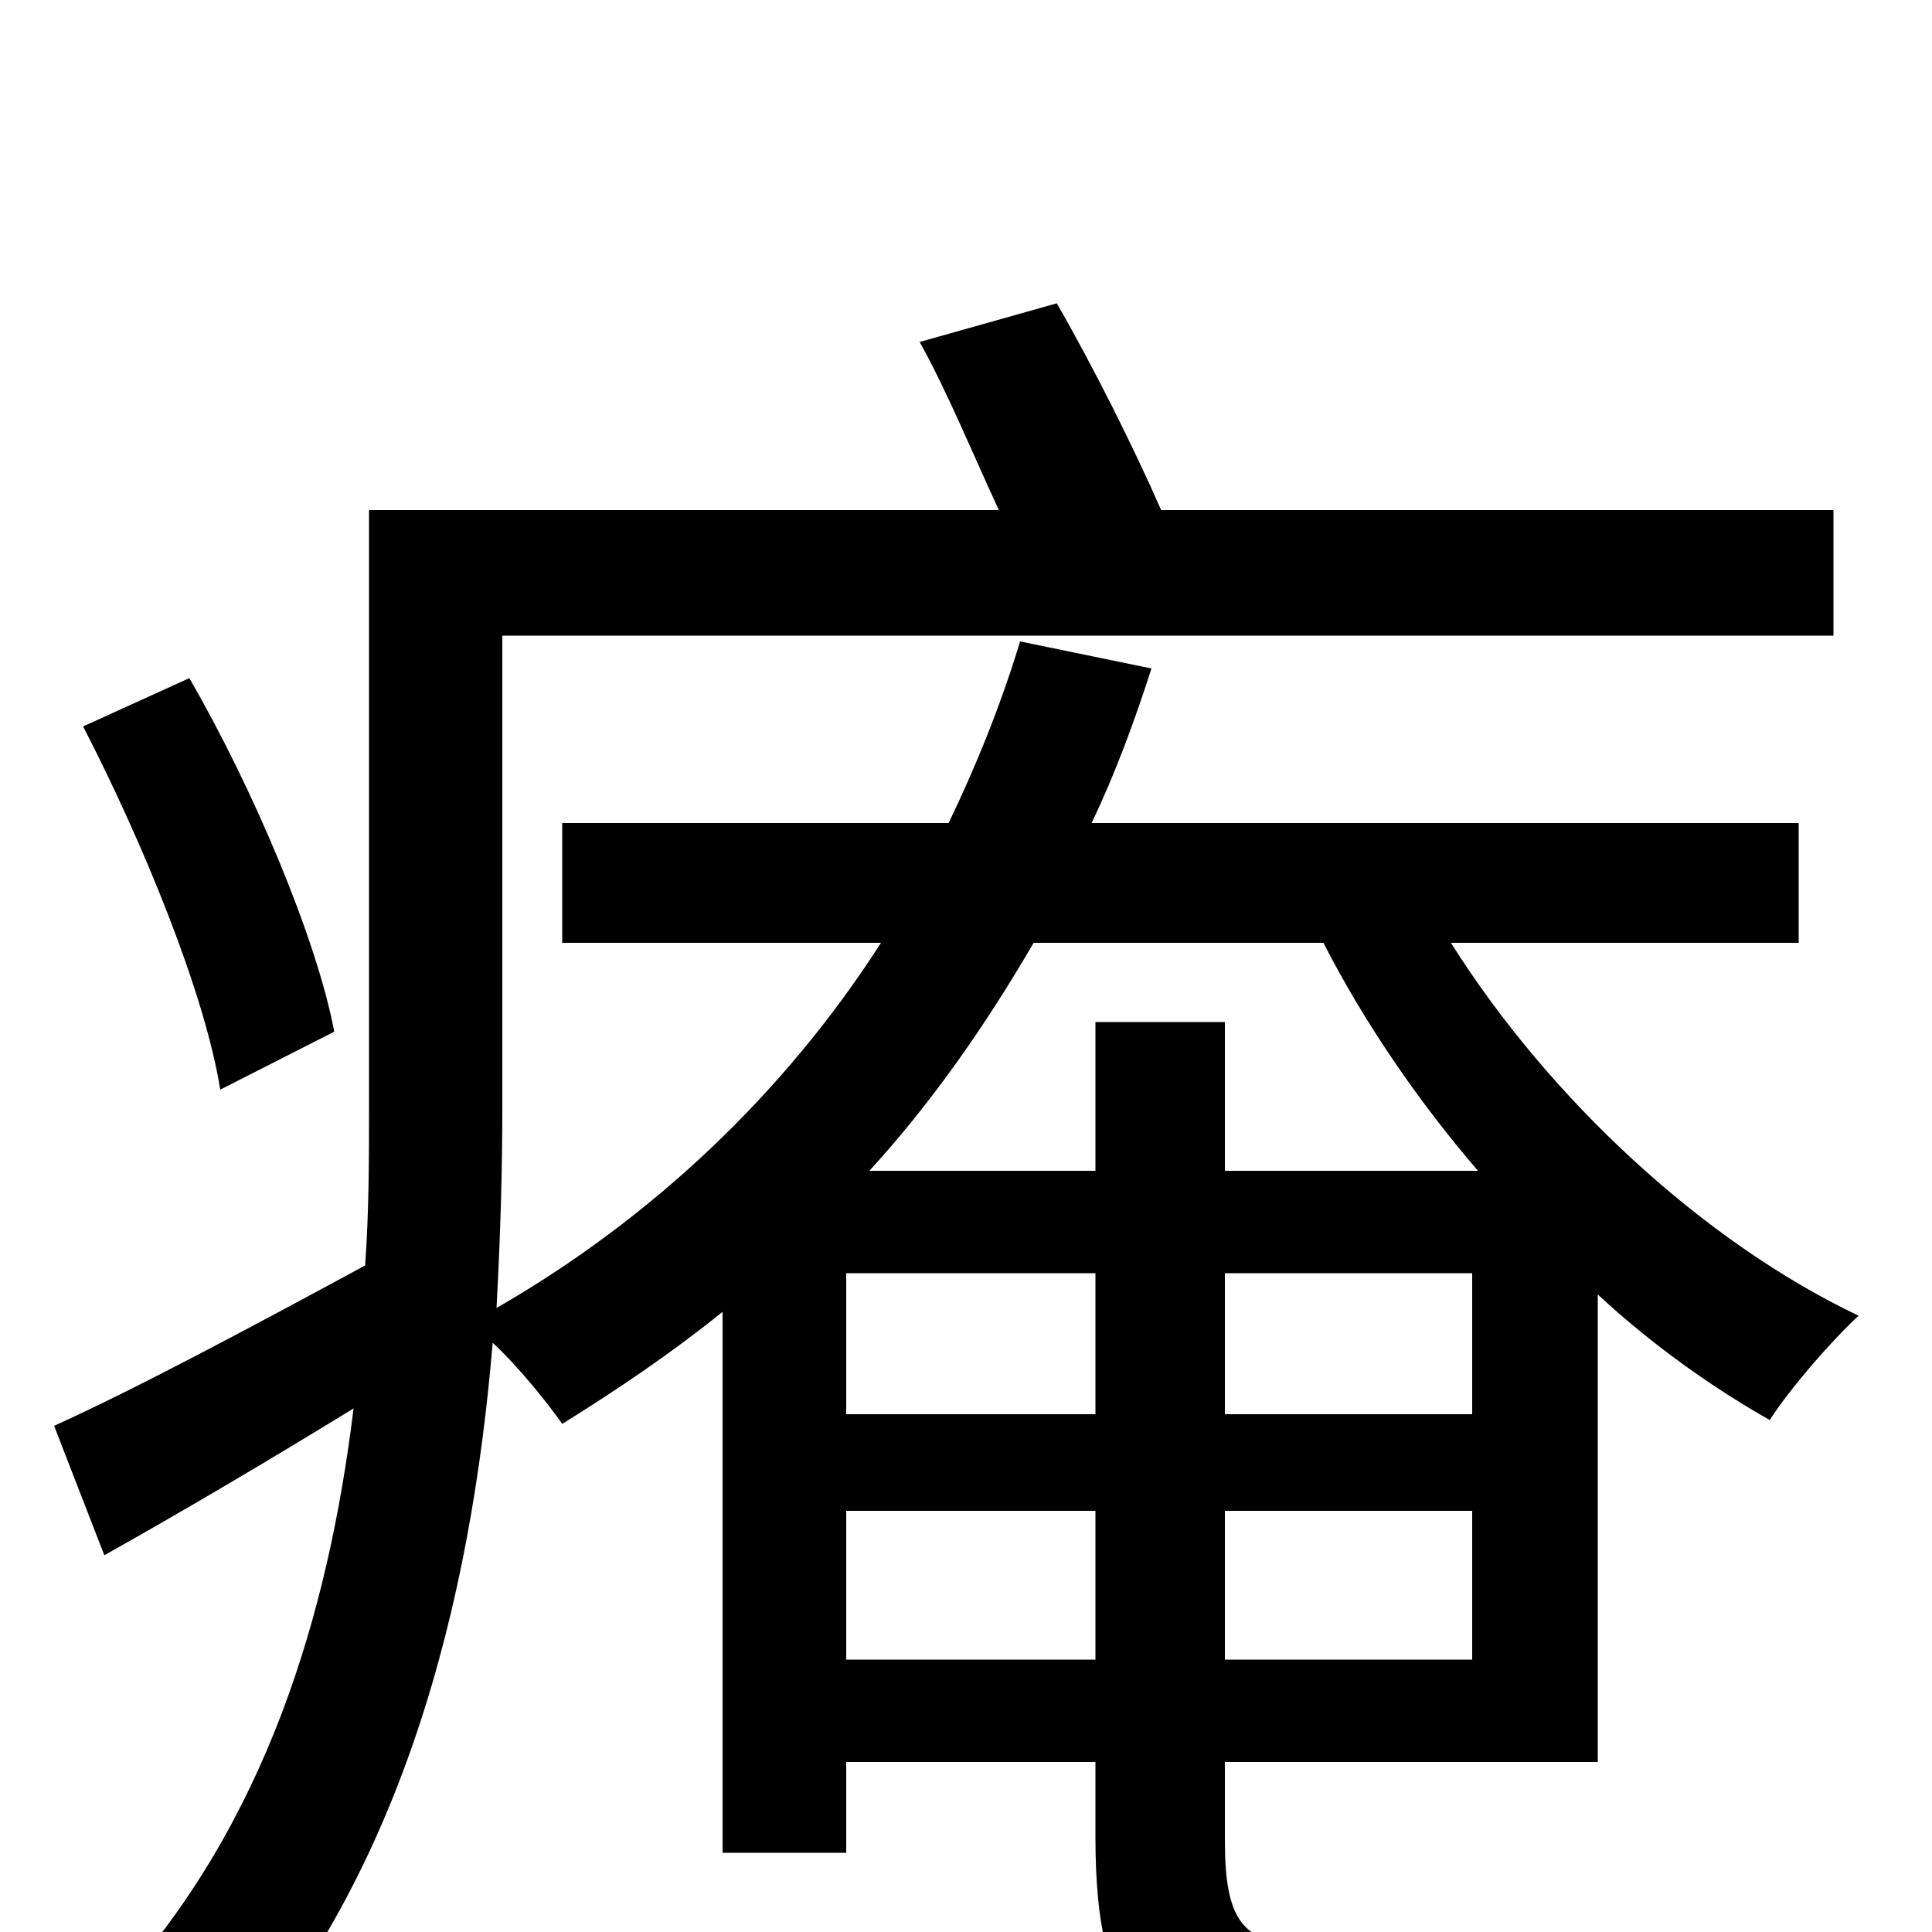 <svg xmlns="http://www.w3.org/2000/svg" viewBox="0 -1000 1000 1000">
	<path fill="#000000" d="M173 -466C164 -514 131 -592 98 -649L43 -624C74 -564 106 -486 114 -436ZM634 -141V-218H762V-141ZM438 -141V-218H567V-141ZM438 -341H567V-268H438ZM762 -268H634V-341H762ZM685 -512C706 -471 734 -430 765 -394H634V-471H567V-394H450C482 -429 510 -469 535 -512ZM931 -512V-574H565C577 -599 587 -626 596 -654L528 -668C518 -635 505 -603 491 -574H291V-512H456C406 -434 337 -369 257 -323C259 -360 260 -394 260 -426V-671H949V-736H601C587 -768 566 -810 547 -843L476 -823C490 -798 504 -764 517 -736H191V-426C191 -401 191 -373 189 -345C128 -312 70 -281 28 -262L54 -195C95 -218 139 -244 183 -271C170 -165 138 -56 59 30C73 38 101 64 111 79C209 -26 244 -173 255 -305C269 -292 284 -273 291 -263C320 -281 348 -300 374 -321V-41H438V-88H567V-49C567 39 592 69 676 69H829C861 69 894 67 908 64C905 48 902 18 901 0C883 4 852 6 830 6H673C643 6 634 -7 634 -47V-88H827V-330C855 -304 886 -282 916 -265C927 -282 948 -306 962 -319C882 -357 802 -431 751 -512Z"/>
</svg>